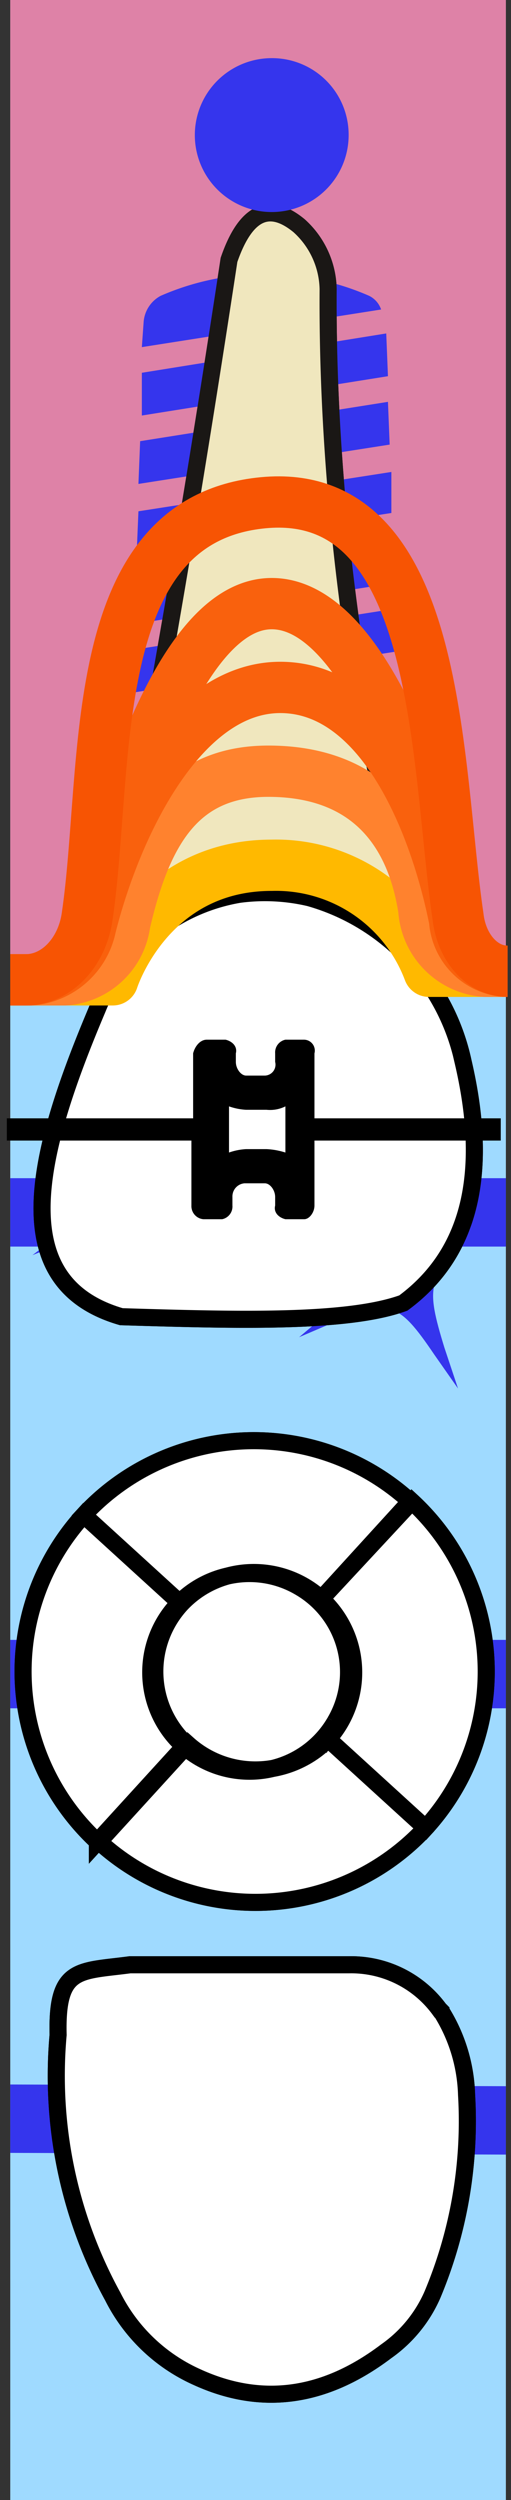 <svg xmlns="http://www.w3.org/2000/svg" viewBox="0 0 29.9 146.2"><rect x="0" y="0" width="29.9" height="146.2" fill="#333333" stroke="none"/><title>61tooth</title><g class="Слой_2" data-name="Слой 2"><g class="Слой_1-2" data-name="Слой 1"><g class="_61" data-name="61"><path class="background" d="M29.6,146.2H.6V0h29Z" style="fill:#9fdaff"/><path class="bone" d="M29.6,57.2H.6V0h29Z" style="fill:#de82a7"/><path class="bridge" d="M.6,125.9v-4l29,.1v4Zm29-26v-4H.6v4Zm0-27v-4H.6v4Z" style="fill:#3535ed"/><path class="root" d="M6,57.4C8.5,45.5,11,31,13.4,15.2c1-2.9,2.4-3.4,4.1-2a5.12,5.12,0,0,1,1.7,3.7c-.1,15.3,2.8,31.6,6.5,41.7" style="fill:#f0e7be;stroke:#1a1715;stroke-miterlimit:10"/><path class="rootCanal" d="M11.6,58.2l.4-5.5c.2-1.4.9-28.2,3.3-39.9.2-1.1,1.5-.9,1.5.2-.1,11.7-1.1,40.1.7,40.1,3.2,4.5,1.4,6-1.8,5h-.3l-3.2.9C11.8,59.1,11.5,58.7,11.6,58.2Z" style="fill:#3535ed;stroke:#201600;stroke-miterlimit:10;stroke-width:0.25px"/><path class="implant" d="M8.3,20.3l14-2.2a1.39,1.39,0,0,0-.7-.8,15.23,15.23,0,0,0-12.2,0,1.9,1.9,0,0,0-1,1.6Zm0,1.5v2.5L22.7,22l-.1-2.5L8.3,21.8Zm-.2,6.5L22.8,26l-.1-2.5L8.2,25.8Zm-.1,4L22.9,30V27.6L8.1,29.9Zm-.2,4.2L23,34.1l-.1-2.5-15,2.3Zm0,1.5v2.5l15.4-2.4-.1-2.5L7.8,38Zm-.1,7.6,15.8-2.4-.1-2.5L7.7,43.1Zm-.2.3,16,.1-.1-2.6L7.5,45.9Zm-1.6,5h19V49a1.07,1.07,0,0,0-.2-.6.91.91,0,0,0-.7-.3H6.9a.91.91,0,0,0-.7.3A1.07,1.07,0,0,0,6,49ZM5.4,55h0a1.08,1.08,0,0,0,1,1H24.5a.94.94,0,0,0,1-1V53.7a1,1,0,0,0-.4-.9c-.1,0-.2-.1-.4-.1H6.6a.94.94,0,0,0-1,1Z" style="fill:#3535ed"/><path class="rootMusk" d="M6,57.4C8.5,45.5,11,31,13.4,15.2c1-2.9,2.4-3.4,4.1-2a5.12,5.12,0,0,1,1.7,3.7c-.1,15.3,2.8,31.6,6.5,41.7" style="fill:#f0e7be;stroke:#1a1715;stroke-miterlimit:10"/><path class="coronaLingual" d="M25.8,117.6l-.1-.1a6.4,6.4,0,0,0-5.3-2.6H7.6c-3,.4-4.3.1-4.2,4.1a26.85,26.85,0,0,0,3.2,15.3,10.15,10.15,0,0,0,4.9,4.7c3.7,1.7,7.4,1.3,11.1-1.5a7.91,7.91,0,0,0,2.7-3.3,26.25,26.25,0,0,0,2-11.7A9.69,9.69,0,0,0,25.8,117.6Z" style="fill:#fff;stroke:#000;stroke-miterlimit:10"/><path class="coronaLingualIncisalDistal" d="M20.4,115H19.2v7h8a8.44,8.44,0,0,0-1.4-4.3l-.1-.1a6.4,6.4,0,0,0-5.3-2.6Z" style="fill:#3535ed"/><path class="coronaLingualIncisalMiddle" d="M19.2,122.1H11.7V115h7.5Z" style="fill:#3535ed"/><path class="coronaLingualIncisionMesial" d="M3.3,122h8.5v-7.1H7.5c-3,.4-4.3.1-4.2,4.1A15,15,0,0,0,3.3,122Z" style="fill:#3535ed"/><path class="coronaLingualMiddleDistal" d="M19.2,122.1v11.2h6.4a27,27,0,0,0,1.6-10.8v-.4Z" style="fill:#3535ed"/><path class="coronaLingualMiddleMiddle" d="M19.2,133.3H11.7V122.1h7.5Z" style="fill:#3535ed"/><path class="coronaLingualMiddleMesial" d="M6,133.3h5.7V122.1H3.2A26.12,26.12,0,0,0,6,133.3Z" style="fill:#3535ed"/><path class="coronaLingualCervicalDistal" d="M19.2,133.3v6a13.46,13.46,0,0,0,3.3-1.8,7.91,7.91,0,0,0,2.7-3.3,3.55,3.55,0,0,0,.4-.9Z" style="fill:#3535ed"/><path class="coronaLingualCervicalMiddle" d="M11.7,133.3v5.8a10.23,10.23,0,0,0,7.5.2v-6Z" style="fill:#3535ed"/><path class="coronaLingualCervicalMesial" d="M6,133.3a4.67,4.67,0,0,0,.5,1,10.15,10.15,0,0,0,4.9,4.7c.1,0,.2.1.3.1v-5.8Z" style="fill:#3535ed"/><path class="coronaLabial" d="M18.1,52.5a11.44,11.44,0,0,0-4.1-.2A10.9,10.9,0,0,0,5.7,59C2.1,67.5.2,75,7.1,77c6.6.2,13.2.4,16.5-.8,4.2-3.1,4.9-8.1,3.5-14.1A12.75,12.75,0,0,0,18.1,52.5Z" style="fill:#fff;stroke:#000;stroke-miterlimit:10"/><path class="coronaLabialIncisalDistal" d="M20.4,69.5v7.4a22.05,22.05,0,0,0,3.2-.7,9.87,9.87,0,0,0,4-6.7Z" style="fill:#3535ed"/><path class="coronaLabialIncisalMiddle" d="M11.2,69.5v7.6a65.53,65.53,0,0,0,9.1-.2V69.5Z" style="fill:#3535ed"/><path class="coronaLabialIncisionMesial" d="M7,77c1.4,0,2.8.1,4.2.1V69.5H2.4C2.1,73.2,3.3,75.9,7,77Z" style="fill:#3535ed"/><path class="coronaLabialMiddleDistal" d="M20.4,58.4V69.6h7.2a21.31,21.31,0,0,0-.5-7.4,12.57,12.57,0,0,0-1.5-3.8Z" style="fill:#3535ed"/><path class="coronaLabialMiddleMiddle" d="M20.3,69.6H11.2V58.4h9.1Z" style="fill:#3535ed"/><path class="coronaLabialMiddleMesial" d="M2.4,69.6h8.8V58.4H5.9l-.3.6C4,62.9,2.7,66.5,2.4,69.6Z" style="fill:#3535ed"/><path class="coronaLabialCervicalDistal" d="M20.3,53.4v5h5.3A11.18,11.18,0,0,0,20.3,53.4Z" style="fill:#3535ed"/><path class="coronaLabialCervicalMiddle" d="M11.3,53.1v5.3h9.1v-5a11.72,11.72,0,0,0-2.4-.9,11.44,11.44,0,0,0-4.1-.2A6.63,6.63,0,0,0,11.3,53.1Z" style="fill:#3535ed"/><path class="coronaLabialCervicalMesial" d="M5.9,58.4h5.3V53.1A11.35,11.35,0,0,0,5.9,58.4Z" style="fill:#3535ed"/><path class="veneer" d="M27.5,71.7c-3.2,1.3-3.7,1.2-5.8-1.9l-1.4-2.1.8,2.4c1.2,3.6,1,4.1-1.7,6.5l-1.9,1.6,2.1-.9c3.2-1.3,3.7-1.2,5.8,1.9l1.4,2L26,78.8c-1.1-3.6-1-4.1,1.7-6.5l1.9-1.6ZM24.6,57.9c-2,.9-2.2.8-3.5-1.1l-1.4-2.1.8,2.4c.9,2.2.8,2.4-.9,3.9l-1.9,1.6,2.1-.9c2-.9,2.2-.8,3.5,1.1l1.4,2.1-.8-2.4c-.7-2.3-.6-2.5,1.1-4l1.9-1.6ZM1.9,73.4l2.5-1c2.3-.9,2.5-.8,4,1L10,75.5l-.9-2.3c-.9-2.1-.8-2.4,1.1-3.8l2.1-1.6-2.5.9c-2.3.9-2.5.8-4-1L4.2,65.6l.9,2.3c.9,2.2.8,2.5-1.1,3.9L1.9,73.4Z" style="fill:#3535ed"/><path class="coronaTop" d="M10.6,93.8,4.9,88.6A13.56,13.56,0,0,1,24,87.8l-5.2,5.7A5.83,5.83,0,0,0,10.6,93.8Zm0,0a5.83,5.83,0,0,0,.3,8.2l-5.2,5.7a13.56,13.56,0,0,1-.8-19.1l5.7,5.2Zm13.5-6a13.56,13.56,0,0,1,.8,19.1l-5.7-5.2a5.83,5.83,0,0,0-.4-8.2Zm-4.9,13.9,5.7,5.2h0a13.56,13.56,0,0,1-19.1.8L11,102A5.92,5.92,0,0,0,19.2,101.7Zm.4-1a5.78,5.78,0,1,1-2.1-7.9A5.74,5.74,0,0,1,19.6,100.7Z" style="fill:#fff;stroke:#000;stroke-miterlimit:10"/><path class="coronaTopBuccal" d="M10.6,93.8,4.9,88.6A13.56,13.56,0,0,1,24,87.8l-5.2,5.7A5.83,5.83,0,0,0,10.6,93.8Z" style="fill:#3535ed"/><path class="coronaTopMedial" d="M10.6,93.8a5.83,5.83,0,0,0,.3,8.2l-5.2,5.7a13.56,13.56,0,0,1-.8-19.1l5.7,5.2Z" style="fill:#3535ed"/><path class="coronaTopLingual" d="M19.2,101.7l5.7,5.2h0a13.56,13.56,0,0,1-19.1.8L11,102A5.92,5.92,0,0,0,19.2,101.7Z" style="fill:#3535ed"/><path class="coronaTopDistal" d="M24.1,87.8a13.56,13.56,0,0,1,.8,19.1l-5.7-5.2a5.83,5.83,0,0,0-.4-8.2Z" style="fill:#3535ed"/><path class="coronaTopOclusial" d="M19.5,100.9A5.78,5.78,0,1,1,17.4,93,5.74,5.74,0,0,1,19.5,100.9Z" style="fill:#3535ed"/><path class="silant" d="M21.8,103.2a16.09,16.09,0,0,1-5.9,1.3c-3.3,0-4.8-1.2-4.8-2.7s1.2-2.4,4.5-3.3c4.4-1.1,6.5-2.9,6.5-5.1,0-2.9-3.1-5.3-8.4-5.3a15.66,15.66,0,0,0-6,1.1l1.1,2.4a13.11,13.11,0,0,1,5-1c2.6,0,4.1,1.2,4.1,2.5,0,1.5-1.5,2.2-4.7,3.1-4.2,1.2-6.4,2.7-6.4,5.4,0,3.2,3.4,5.4,9.2,5.4a19,19,0,0,0,6.9-1.2Z" style="fill:#3535ed"/><path class="crown" d="M10.6,93.8,4.9,88.6A13.56,13.56,0,0,1,24,87.8l-5.2,5.7A5.83,5.83,0,0,0,10.6,93.8Zm0,0a5.83,5.83,0,0,0,.3,8.2l-5.2,5.7a13.56,13.56,0,0,1-.8-19.1l5.7,5.2Zm13.5-6a13.56,13.56,0,0,1,.8,19.1l-5.7-5.2a5.83,5.83,0,0,0-.4-8.2Zm-4.9,13.9,5.7,5.2h0a13.56,13.56,0,0,1-19.1.8L11,102A5.92,5.92,0,0,0,19.2,101.7Zm.4-1a5.78,5.78,0,1,1-2.1-7.9A5.74,5.74,0,0,1,19.6,100.7Zm6.2,16.9-.1-.1a6.4,6.4,0,0,0-5.3-2.6H7.6c-3,.4-4.3.1-4.2,4.1a26.85,26.85,0,0,0,3.2,15.3,10.15,10.15,0,0,0,4.9,4.7c3.7,1.7,7.4,1.3,11.1-1.5a7.91,7.91,0,0,0,2.7-3.3,26.25,26.25,0,0,0,2-11.7A9.69,9.69,0,0,0,25.8,117.6ZM18.1,52.5a11.44,11.44,0,0,0-4.1-.2A10.9,10.9,0,0,0,5.7,59C2.1,67.5.2,75,7.1,77c6.6.2,13.2.4,16.5-.8,4.2-3.1,4.9-8.1,3.5-14.1A12.75,12.75,0,0,0,18.1,52.5Z" style="fill:#fff;stroke:#000;stroke-miterlimit:10"/><path class="braces" d="M16.7,64.7h0v2.7a4.25,4.25,0,0,0-1.1-.2H14.4a3.55,3.55,0,0,0-1,.2V64.7h0a3.55,3.55,0,0,0,1,.2h1.2a2,2,0,0,0,1.1-.2m-4.6-3.9c-.4,0-.7.4-.8.8v3.8H.4v1.3H11.2v3.8a.77.77,0,0,0,.7.8H13a.76.76,0,0,0,.6-.8V70a.77.77,0,0,1,.7-.8h1.2c.3,0,.6.4.6.8v.5c-.1.4.2.7.6.8h1.1c.3,0,.6-.4.6-.8V66.7H29.3V65.4H18.4V61.6a.64.64,0,0,0-.6-.8H16.7a.76.76,0,0,0-.6.8v.5a.64.64,0,0,1-.6.8H14.4c-.3,0-.6-.4-.6-.8v-.5c.1-.4-.2-.7-.6-.8Z"/><path class="gum" d="M29.5,56.8H25.1a9.56,9.56,0,0,0-9.2-6.2c-7.2,0-9.3,6.7-9.3,6.7H.6" style="fill:none;stroke:#ffb900;stroke-linejoin:round;stroke-width:3px"/><path class="paradontit1" d="M29.7,56.8H28.4a3.86,3.86,0,0,1-3.6-3.6c-.8-5.2-3.9-8.1-9.1-8.1S8.5,48.8,7.3,54a3.8,3.8,0,0,1-3.5,3.3H.6" style="fill:none;stroke:#ff822e;stroke-linejoin:round;stroke-width:3px"/><path class="paradontit2" d="M29.6,56.8a3.21,3.21,0,0,1-3-3C25.3,47.4,22,40.2,16.4,40.2s-9.5,7.7-11.1,14a3.89,3.89,0,0,1-3.5,3.1H.6" style="fill:none;stroke:#f9610d;stroke-linejoin:round;stroke-width:3px"/><path class="paradontit3" d="M29.6,56.8a3.21,3.21,0,0,1-3-3c-1.3-6.4-5.2-18.5-10.7-18.5S6.9,47.9,5.3,54.2a3.89,3.89,0,0,1-3.5,3.1H.6" style="fill:none;stroke:#f9610d;stroke-linejoin:round;stroke-width:3px"/><path class="paradontit4" d="M29.7,56.8c-1.5,0-2.7-1.4-2.9-3.2-1.3-8.8-.9-25.2-11.4-24.2S6.4,44.8,5.1,53.6c-.3,2.1-1.8,3.7-3.6,3.7H.6" style="fill:none;stroke:#f75403;stroke-linejoin:round;stroke-width:3px"/><path class="periodontit" d="M20.4,7.9a4.5,4.5,0,1,1-4.5-4.5A4.48,4.48,0,0,1,20.4,7.9Z" style="fill:#3535ed"/></g></g></g></svg>